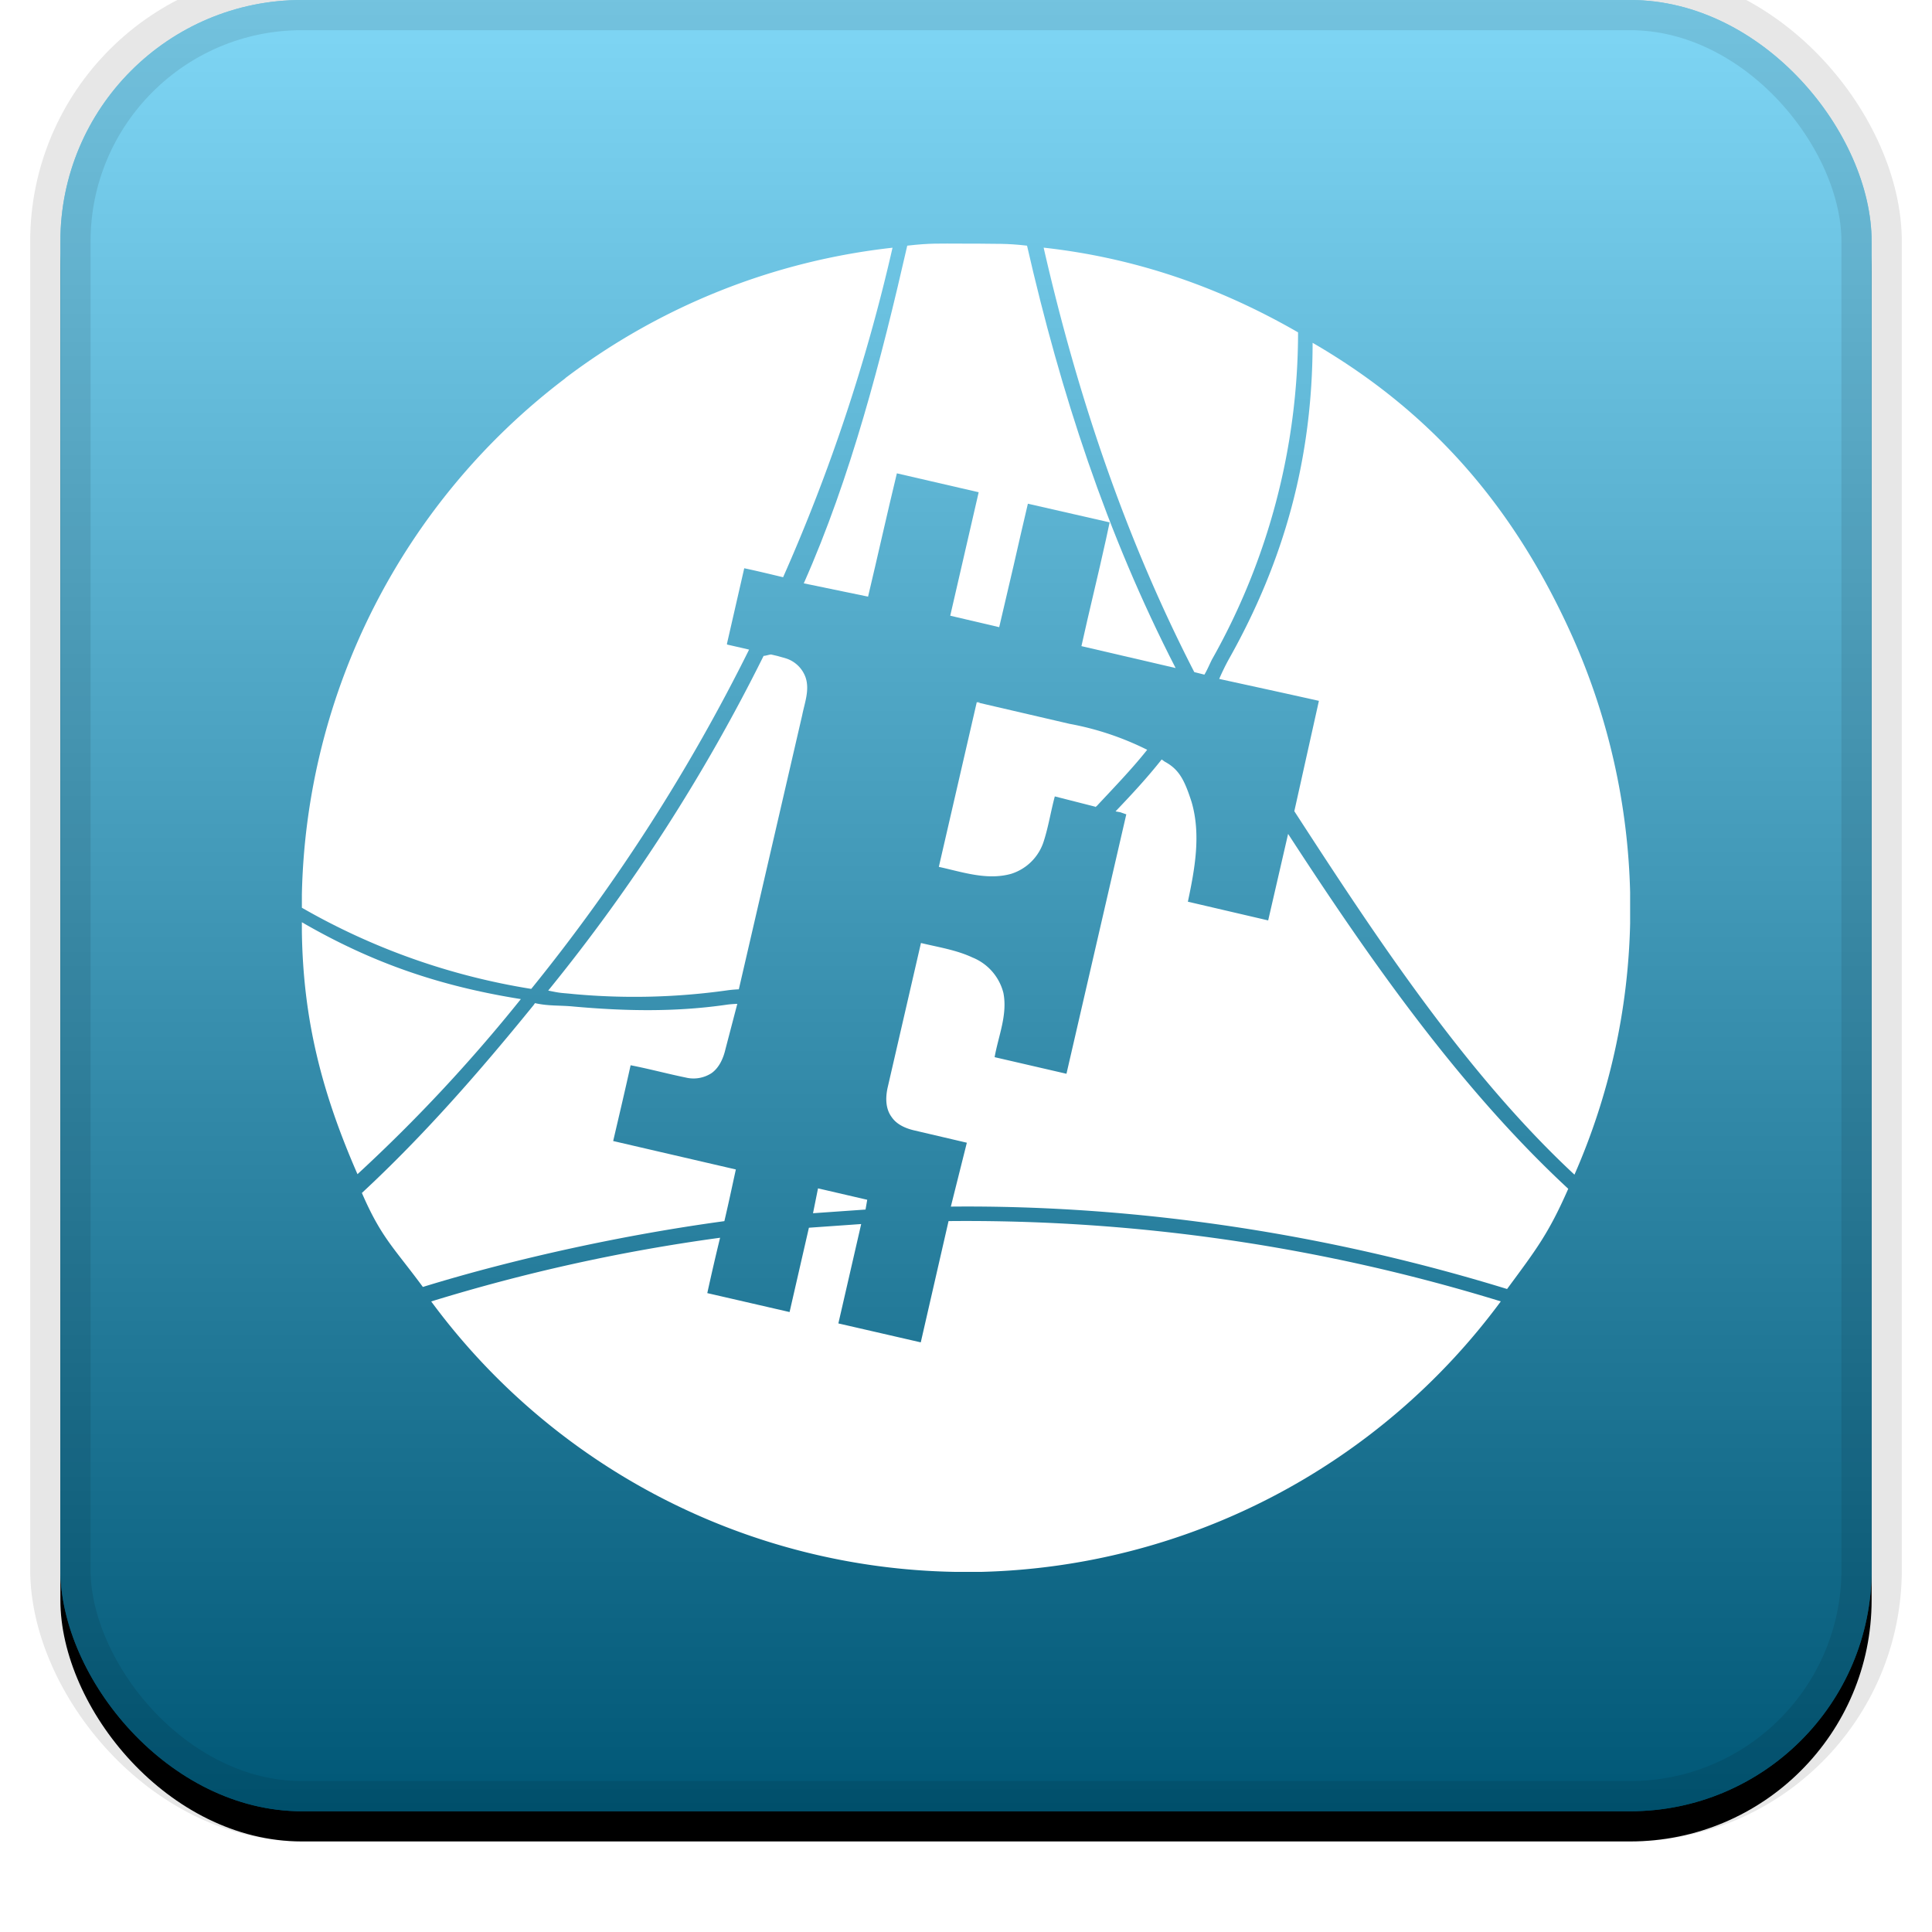 <svg width="32" height="32" viewBox="0 0 32 32" xmlns="http://www.w3.org/2000/svg" xmlns:xlink="http://www.w3.org/1999/xlink"><defs><linearGradient x1="50%" y1="0%" x2="50%" y2="100%" id="c"><stop stop-color="#FFF" stop-opacity=".5" offset="0%"/><stop stop-opacity=".5" offset="100%"/></linearGradient><filter x="-5.8%" y="-4.2%" width="111.7%" height="111.7%" filterUnits="objectBoundingBox" id="a"><feOffset dy=".5" in="SourceAlpha" result="shadowOffsetOuter1"/><feGaussianBlur stdDeviation=".5" in="shadowOffsetOuter1" result="shadowBlurOuter1"/><feComposite in="shadowBlurOuter1" in2="SourceAlpha" operator="out" result="shadowBlurOuter1"/><feColorMatrix values="0 0 0 0 0 0 0 0 0 0 0 0 0 0 0 0 0 0 0.199 0" in="shadowBlurOuter1"/></filter><rect id="b" x="0" y="0" width="30" height="30" rx="4" ry="4"/></defs><g fill="none"><g transform="translate(1)"><use fill="#000" filter="url(#a)" xlink:href="#b"/><use fill="#00AFEC" xlink:href="#b"/><use fill="url(#c)" style="mix-blend-mode:soft-light" xlink:href="#b"/><rect width="30" height="30" rx="4" ry="4" stroke-opacity=".097" stroke="#000" stroke-linejoin="square" cx="15" cy="15" r="14.5"/></g><g fill="#FFF"><path d="M19.948 11.175c.044-.071.084-.168.125-.25a11.034 11.034 0 001.427-5.42c-1.315-.758-2.705-1.236-4.214-1.403.558 2.441 1.35 4.803 2.495 7.03l.167.042zm-7.544-.416l-.04-.01-.32-.073v-.006h-.005l.288-1.258c.213.045.427.097.64.148h.004a29.813 29.813 0 001.812-5.457 10.98 10.98 0 00-5.42 2.16v.003A11.014 11.014 0 005 14.816v.219a11.155 11.155 0 003.798 1.344l.007-.007a30.349 30.349 0 003.602-5.612l-.003-.001zm6.887 1.856c.241.129.33.31.446.67.158.544.051 1.114-.062 1.65l1.33.31.33-1.433c1.343 2.067 2.833 4.202 4.64 5.878-.327.745-.53 1.005-1.013 1.66-2.962-.912-6.115-1.395-9.213-1.365l.265-1.058-.884-.207c-.137-.034-.278-.096-.36-.216-.104-.138-.104-.32-.07-.481l.554-2.404c.285.069.584.114.853.24a.86.86 0 01.512.585c.072.364-.083.715-.145 1.066l1.19.275.991-4.297-.1-.035-.078-.014c.275-.289.515-.546.764-.86l.05.036zm-10.458 4.04l.028-.04c.23.052.408.033.646.057.845.075 1.667.092 2.509-.028.065-.01.13-.015.196-.017l-.196.75c-.034.147-.1.302-.227.395a.547.547 0 01-.433.075c-.303-.062-.605-.144-.911-.203-.093.42-.192.84-.289 1.255l2.032.471c-.083.378-.103.481-.19.856-1.621.22-3.43.608-4.994 1.09-.481-.653-.687-.812-1.01-1.557 1.029-.955 1.954-2.015 2.839-3.105zm4.716 3.028l.815.189-.028.162-.87.061.083-.412zm-1.502-3.28c.063-.009.127-.014.191-.017v-.003l1.049-4.538c.041-.206.124-.412.058-.619a.509.509 0 00-.318-.318l-.035-.011c-.173-.047-.04-.014-.217-.056-.02-.004-.107.026-.127.022a29.72 29.72 0 01-3.568 5.544c.23.048.193.034.423.058a11.04 11.04 0 002.544-.062z"/><path d="M14.377 9.882v.004c.162-.68.313-1.365.478-2.046l1.355.313-.471 2.045.811.19.239-1.023.117-.512.119-.51 1.354.309-.059.275c-.13.593-.277 1.18-.408 1.775l1.56.363c-1.145-2.227-1.903-4.555-2.461-6.996-.351-.041-.499-.027-.853-.034h-.216c-.389 0-.533-.01-.915.034-.428 1.873-.934 3.837-1.714 5.593l1.065.22zm1.798 1.75l.045.01.005-.01z"/><path d="M16.178 11.632l-.628 2.726c.39.085.798.228 1.199.115a.825.825 0 00.543-.553c.076-.24.114-.488.179-.729l.664.169c.03.005-.005.022.014.003l.017-.013c.275-.295.587-.618.835-.931a4.823 4.823 0 00-1.286-.43l-1.537-.357zm9.873-1.072c-.948-2.121-2.3-3.717-4.31-4.882-.002 1.9-.46 3.595-1.393 5.25a3.747 3.747 0 00-.154.317c.629.138 1.02.222 1.65.363v.006l-.406 1.822c1.34 2.066 2.836 4.342 4.64 6.02.577-1.314.89-2.727.922-4.16v-.516a11.048 11.048 0 00-.949-4.22zM5 15.275v.158c.021 1.466.334 2.672.921 4.015a26.37 26.37 0 002.706-2.9c-1.334-.213-2.458-.595-3.627-1.273zm10.711 4.95l-.46 2.008h-.003l-1.362-.313.378-1.646-.866.061-.32 1.396h-.003l-1.36-.313c.068-.31.137-.611.212-.917-1.621.22-3.222.573-4.785 1.055a11.014 11.014 0 008.669 4.479h.45a11.041 11.041 0 008.597-4.48 30.084 30.084 0 00-9.147-1.33z"/></g></g></svg>
